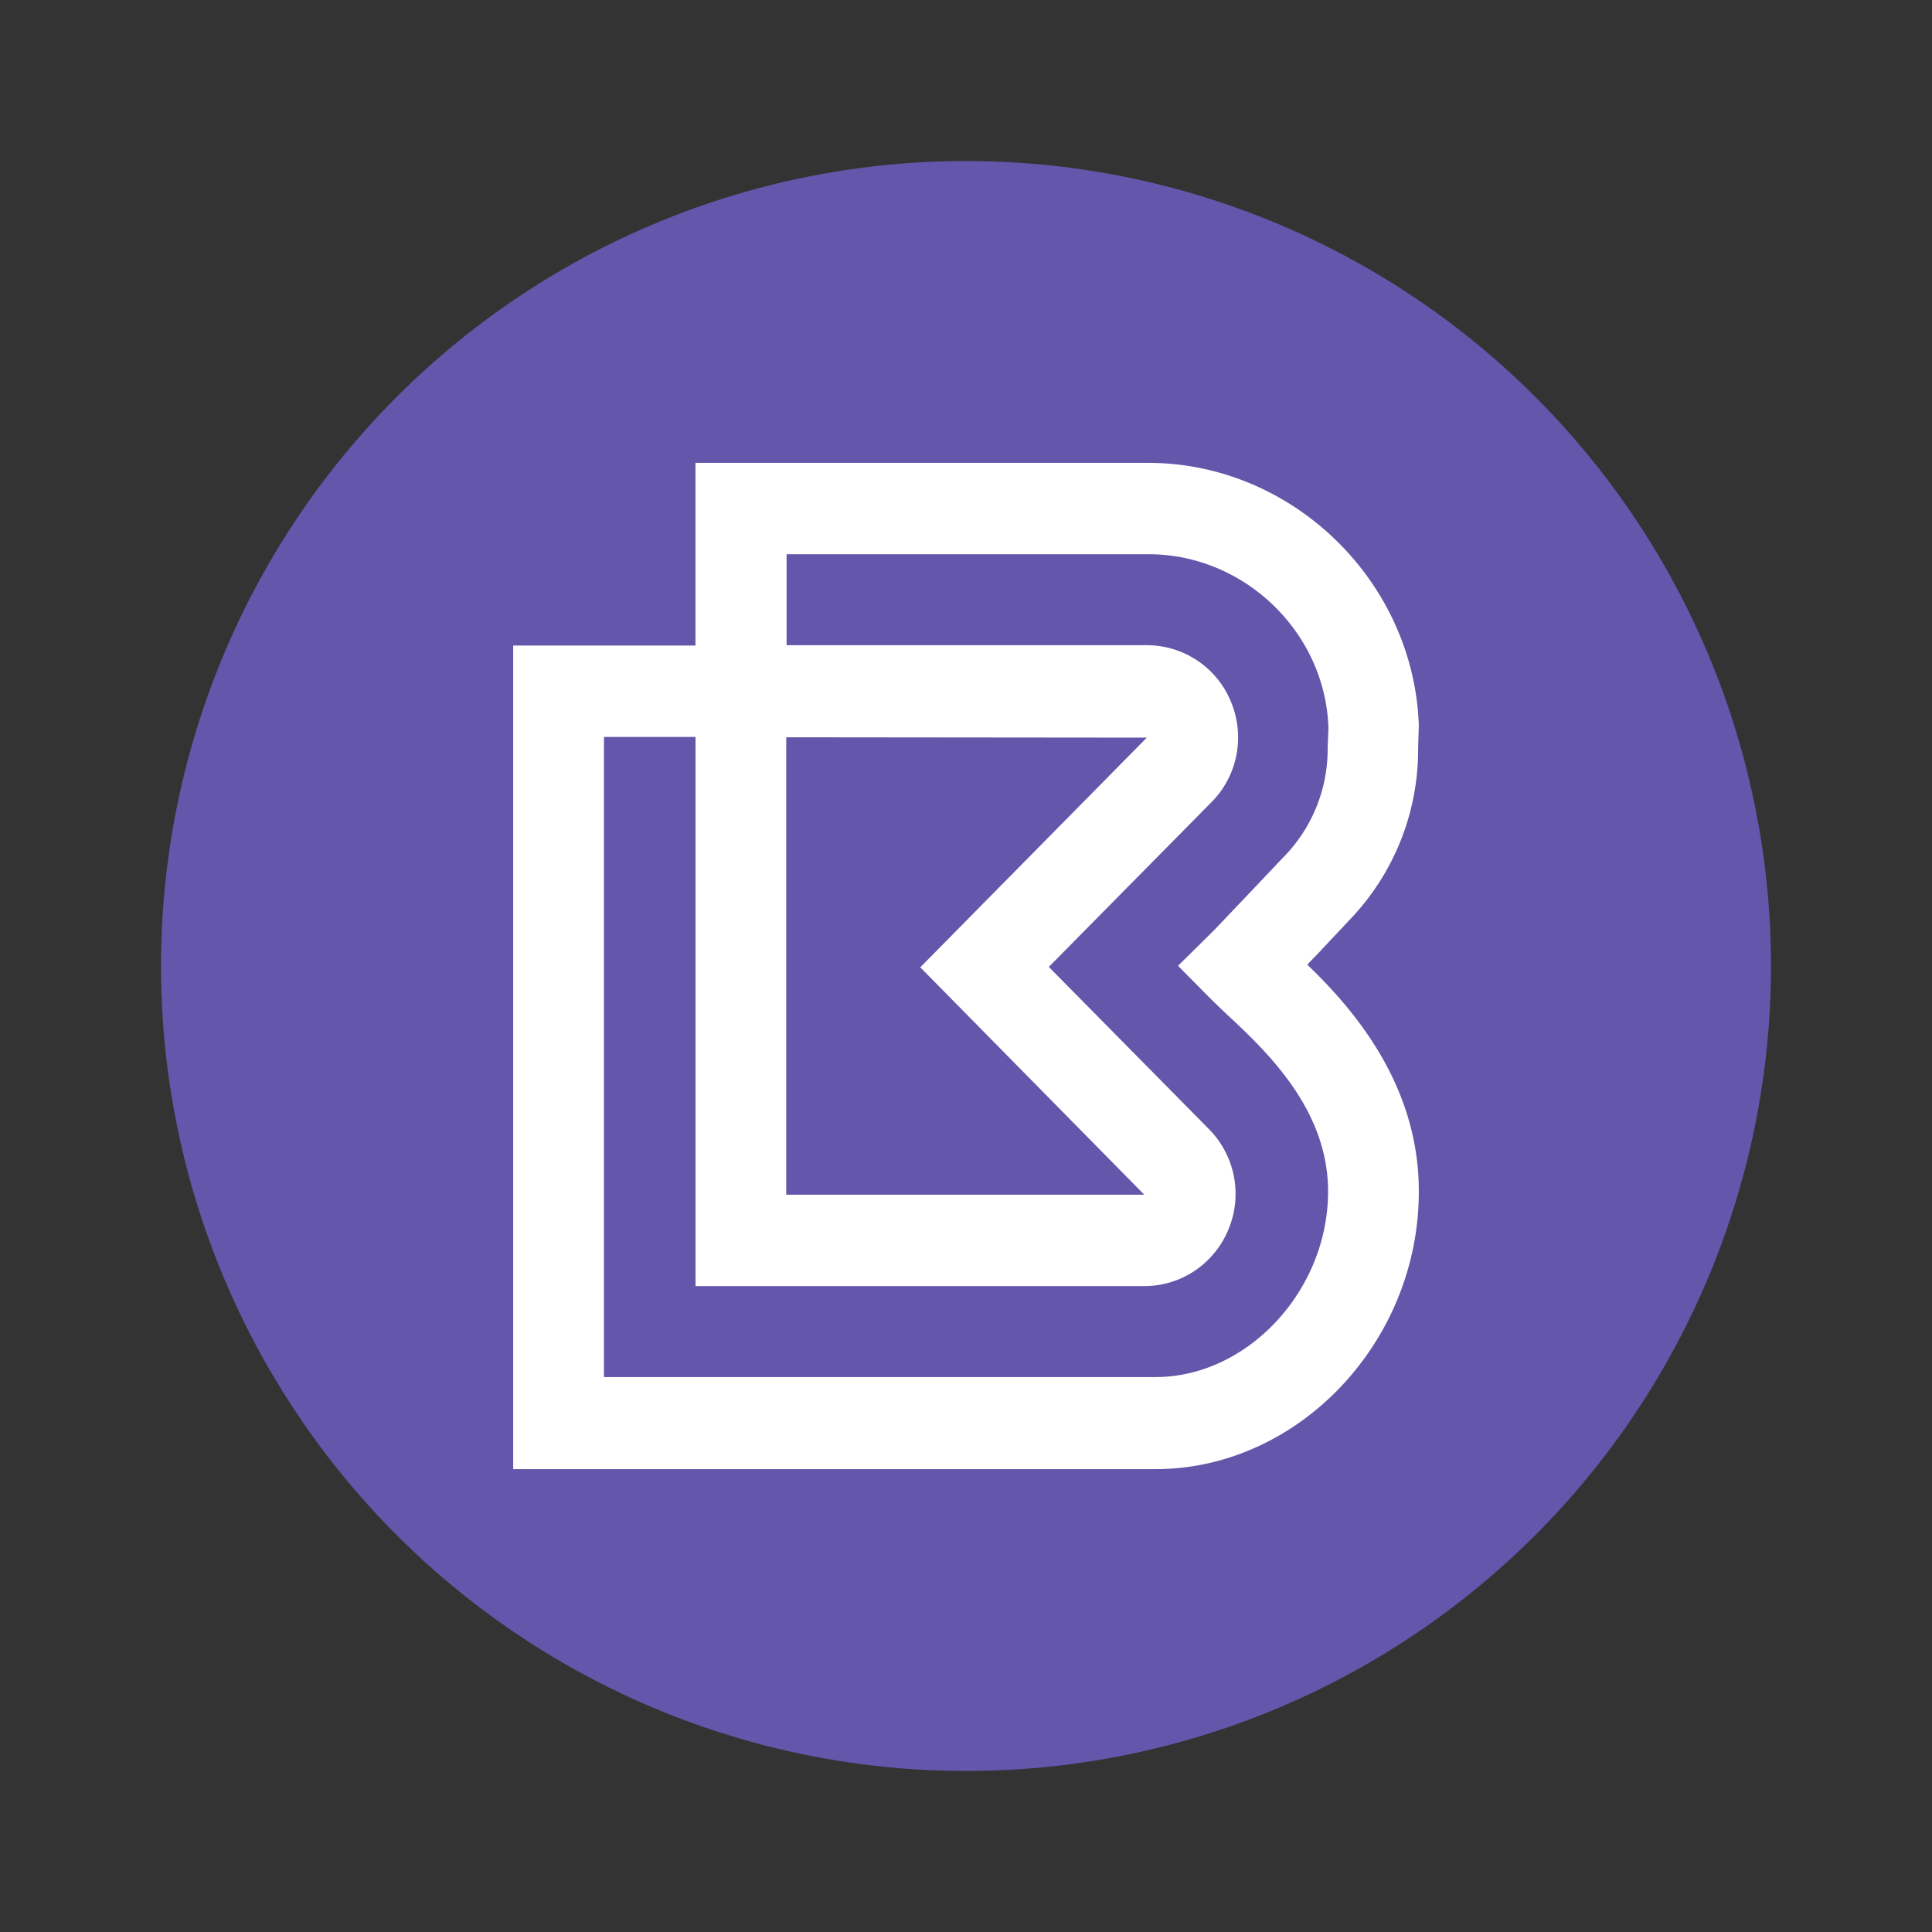 <svg xmlns="http://www.w3.org/2000/svg" width="100%" height="100%" viewBox="-3.2 -3.2 38.4 38.4"><rect x="-3.2" y="-3.2" width="38.4" height="38.4" fill="#333333" stroke="none"/><g fill="none" fill-rule="evenodd"><circle cx="16" cy="16" r="16" fill="#6356ab"/><path fill="#fff" fill-rule="nonzero" d="M22.784 15.974c.058-.065.123-.13.188-.196.21-.226.44-.467.657-.7a4.875 4.875 0 001.357-3.369c0-.087.014-.445.014-.496C24.899 8.341 22.481 6 19.623 6h-9v3.631H7V26h12.767C22.604 26 25 23.477 25 20.488c.007-2.137-1.314-3.646-2.216-4.514zm-10.357-4.52l7.167.007-4.503 4.565 4.453 4.52h-7.117zm7.34 12.716H8.804V11.447h1.82v10.915h8.92c.736 0 1.393-.445 1.674-1.13a1.832 1.832 0 00-.39-1.991l-3.182-3.223 3.233-3.274c.52-.525.671-1.305.39-1.99a1.808 1.808 0 00-1.675-1.13h-7.16V7.816h7.196c1.906 0 3.508 1.553 3.573 3.441 0 .08-.015.394-.015.401v.036a3.054 3.054 0 01-.858 2.122c-.224.234-.455.481-.664.7-.354.372-.657.693-.802.839l-.65.641.643.65c.087.087.195.189.325.313.75.7 2.014 1.866 2.014 3.514.007 1.969-1.595 3.697-3.429 3.697z"/></g></svg>